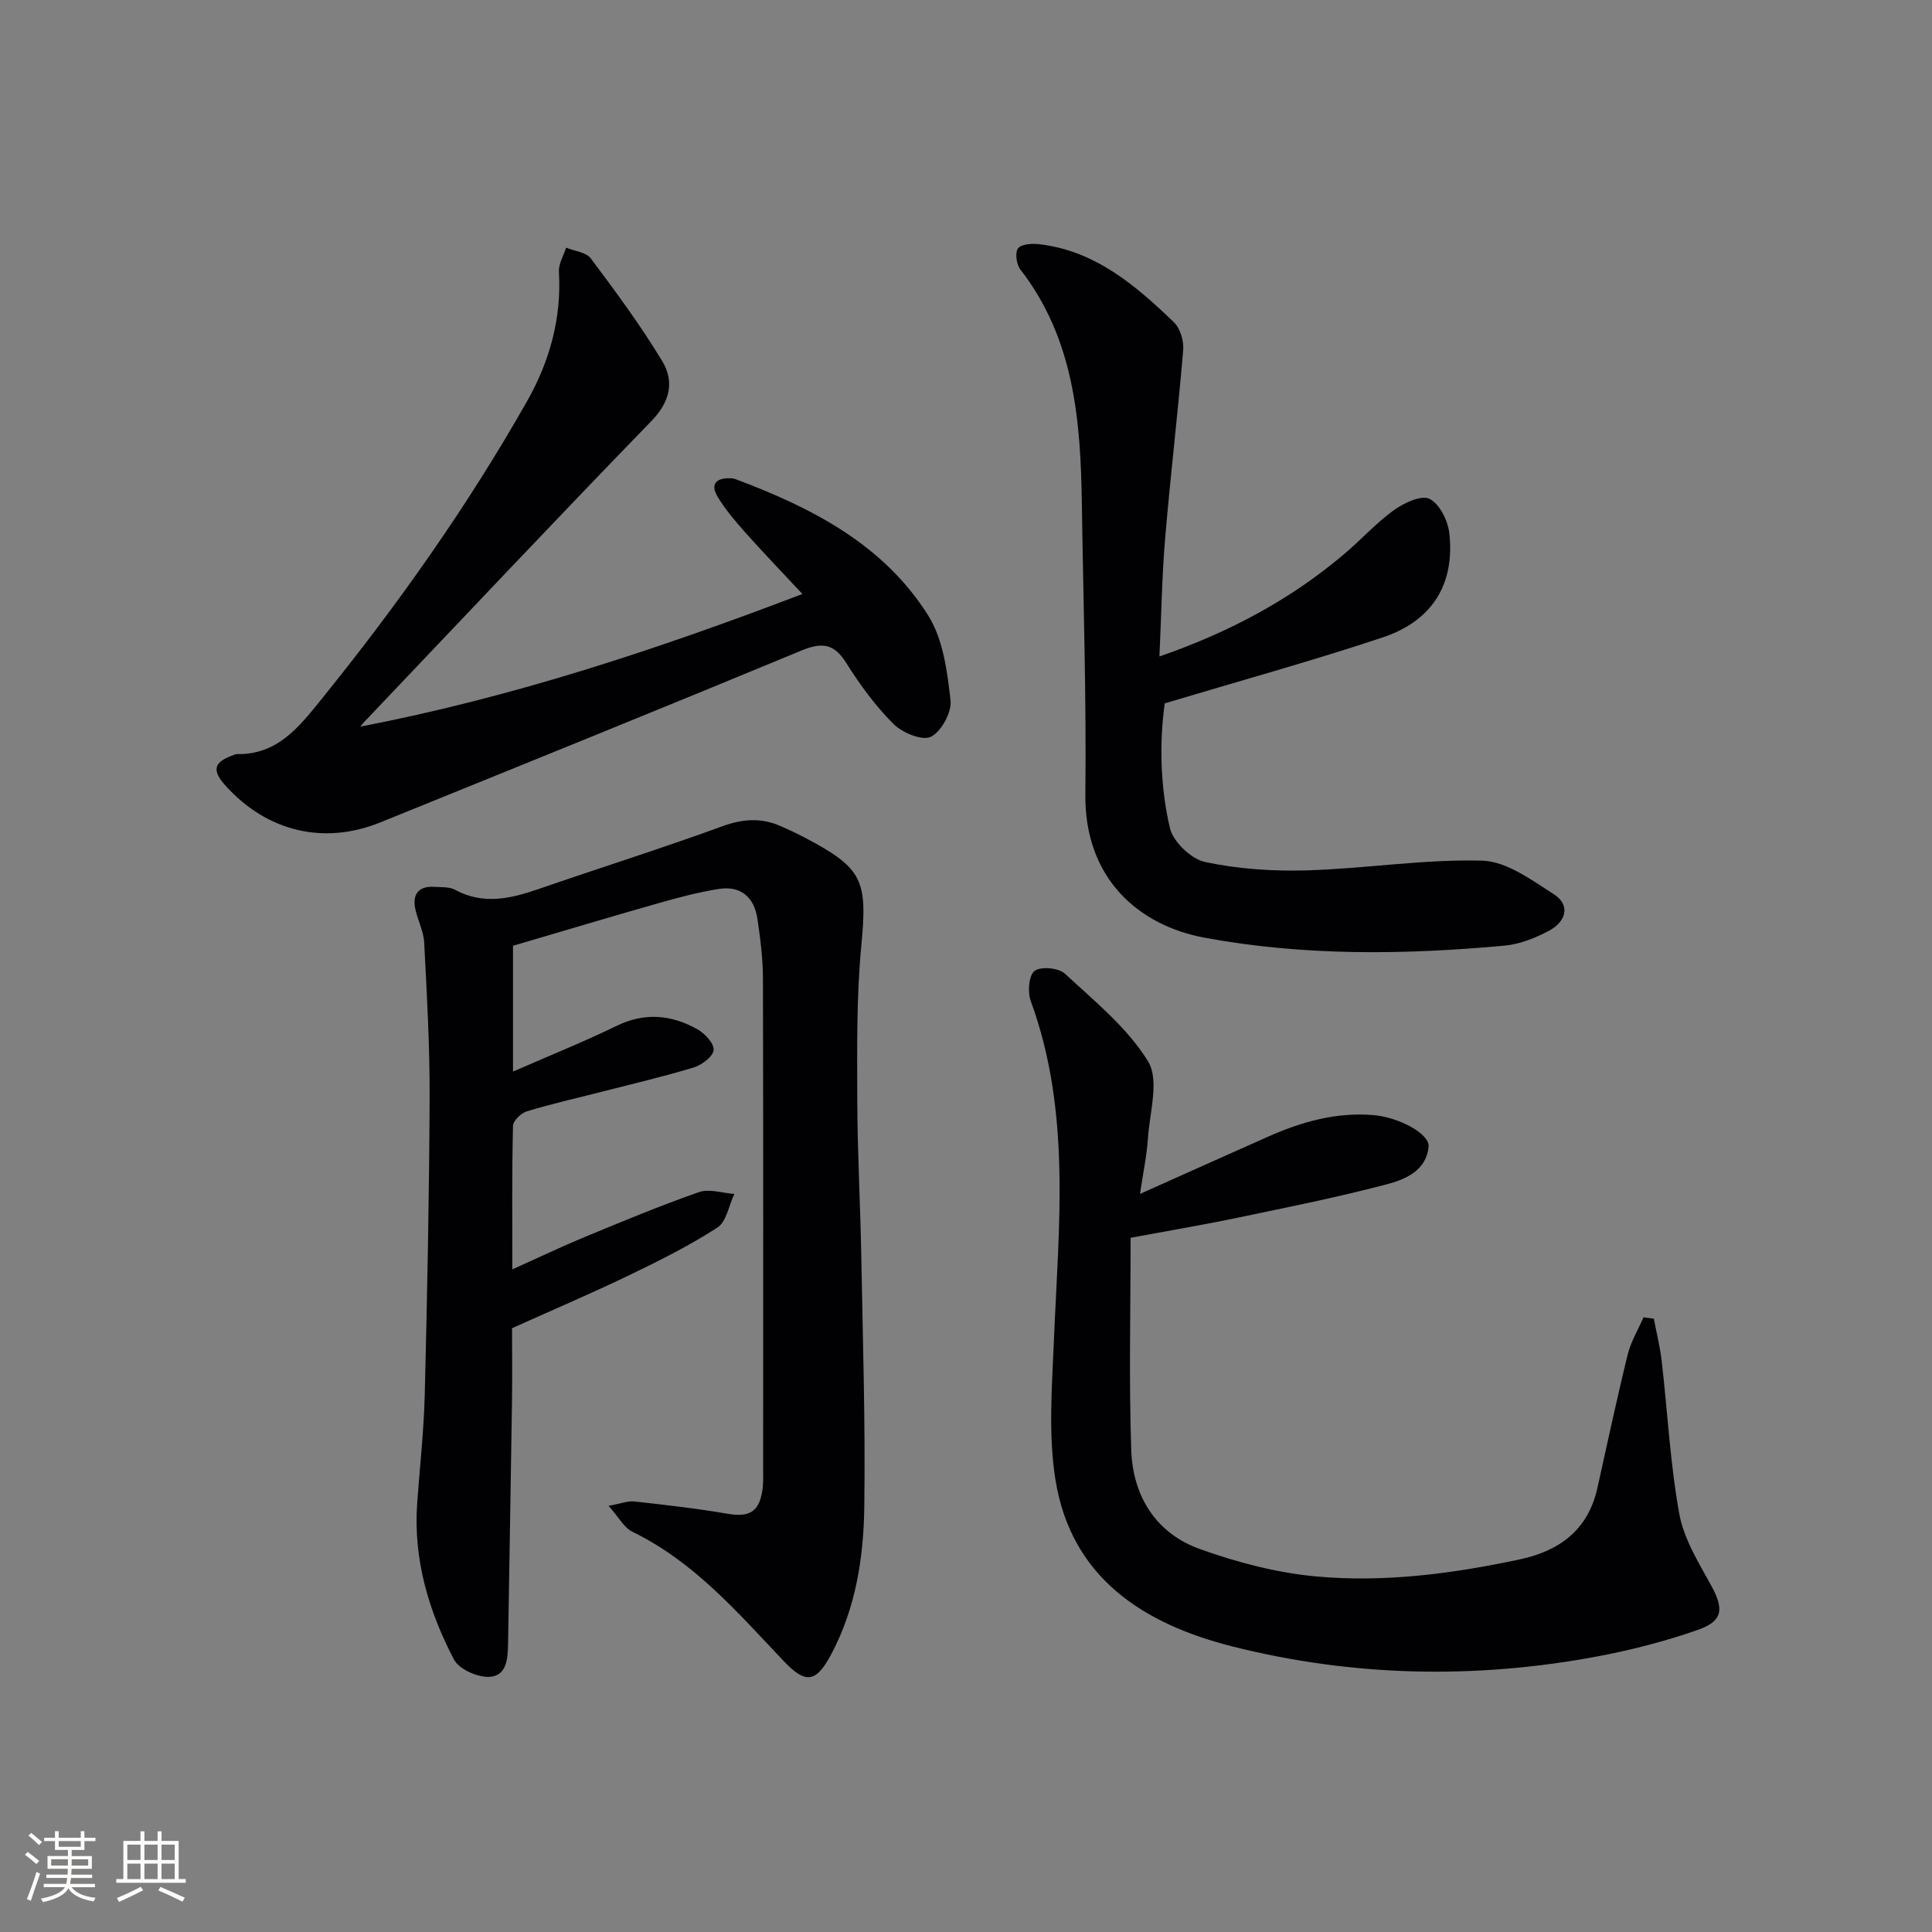 <svg enable-background="new 0 0 400 400" viewBox="0 0 400 400" xmlns="http://www.w3.org/2000/svg"><rect x="0" y="0" width="400" height="400" fill="#808080" stroke="none"/><g fill="#010104"><path d="m106.07 262.81c5.4-2.42 10.15-4.7 15.01-6.71 7.83-3.24 15.65-6.5 23.64-9.29 2.13-.74 4.86.21 7.32.38-1.14 2.39-1.64 5.76-3.53 6.98-5.83 3.76-12.1 6.89-18.37 9.91-7.77 3.74-15.71 7.12-24.13 10.91 0 4.79.07 10.11-.01 15.42-.24 16.64-.55 33.28-.81 49.91-.05 3.12-.27 6.78-4.03 6.86-2.44.05-6.14-1.62-7.18-3.61-5.27-10.08-8.45-20.84-7.6-32.45.54-7.46 1.37-14.91 1.56-22.38.51-20.47.92-40.94 1.01-61.42.04-10.74-.57-21.49-1.13-32.23-.13-2.42-1.45-4.75-1.89-7.18-.52-2.89.88-4.47 3.89-4.3 1.49.09 3.19-.04 4.41.62 5.82 3.14 11.43 1.85 17.2-.14 12.69-4.39 25.51-8.42 38.12-13.02 4.22-1.54 8.03-1.8 12.04-.05 1.68.73 3.34 1.51 4.96 2.36 12.22 6.41 13.06 8.91 11.77 22.48-1 10.56-.86 21.24-.83 31.87.03 10.81.64 21.62.83 32.43.32 17.3.86 34.62.62 51.91-.14 10.47-1.78 20.88-6.82 30.38-3.16 5.96-5.31 6.26-9.86 1.46-9.5-10.01-18.52-20.55-31.32-26.77-1.72-.83-2.8-2.97-4.94-5.37 2.56-.47 3.97-1.05 5.3-.91 6.42.71 12.85 1.43 19.21 2.53 4.55.78 6.61-.26 7.33-4.79.23-1.47.16-2.99.16-4.49.01-33.82.04-67.65-.04-101.47-.01-4.13-.53-8.29-1.14-12.39-.66-4.47-3.43-6.93-8.02-6.2-4.23.67-8.4 1.79-12.53 2.96-10.05 2.86-20.06 5.86-30.06 8.8v26.05c7.66-3.35 14.68-6.17 21.46-9.47 5.82-2.83 11.32-2.3 16.67.68 1.55.87 3.5 2.92 3.41 4.31-.08 1.32-2.41 3.1-4.07 3.61-6.34 1.93-12.81 3.43-19.23 5.08-5.14 1.32-10.33 2.48-15.4 4.03-1.18.36-2.81 1.94-2.84 3-.23 9.65-.14 19.28-.14 29.71z"/><path d="m234.08 256.27c0 14.69-.36 29.32.13 43.92.32 9.51 5.05 17.23 14.2 20.52 7.72 2.77 15.92 4.92 24.05 5.67 14.12 1.3 28.19-.55 42.08-3.5 8.36-1.77 14.25-6.11 16.19-14.83 2.05-9.22 4.02-18.46 6.27-27.62.66-2.67 2.16-5.14 3.28-7.7.71.1 1.42.19 2.13.29.55 2.92 1.29 5.82 1.63 8.77 1.21 10.55 1.75 21.22 3.64 31.64.94 5.18 3.99 10.08 6.6 14.83 2.64 4.82 2.51 7.35-2.76 9.19-6.85 2.4-13.97 4.22-21.11 5.55-25.16 4.67-50.36 4.14-75.13-2.09-18.39-4.62-33.57-14.15-36.79-34.73-1.47-9.42-.68-19.27-.28-28.9.98-23.55 3.6-47.15-4.82-70.07-.67-1.83-.38-5.32.82-6.2 1.31-.97 4.96-.63 6.26.57 6.14 5.7 12.96 11.2 17.23 18.18 2.36 3.87.33 10.52-.03 15.9-.24 3.59-1 7.15-1.65 11.53 9.36-4.18 17.97-8.07 26.6-11.89 6.91-3.06 14.05-5.07 21.73-4.43 5.23.43 11.68 3.85 11.42 6.55-.48 5.01-4.88 6.78-8.74 7.8-10.08 2.65-20.32 4.71-30.53 6.84-6.97 1.46-14 2.64-22.42 4.21z"/><path d="m74.6 150.44c31.31-6.03 61.14-15.86 91.53-27.46-4.36-4.67-8.12-8.58-11.73-12.63-2.09-2.35-4.18-4.78-5.8-7.46-1.67-2.75-.2-4 2.73-3.87.33.01.67.07.98.19 15.81 5.93 30.68 13.54 39.91 28.3 3.07 4.91 3.89 11.51 4.58 17.47.28 2.46-1.9 6.48-4.07 7.56-1.77.89-5.91-.82-7.73-2.64-3.73-3.72-6.94-8.09-9.75-12.58-2.54-4.06-5.01-4.42-9.33-2.63-28.99 12.02-58.08 23.78-87.16 35.57-11.7 4.75-23.47 1.92-32.03-7.56-2.96-3.27-2.51-4.95 1.73-6.41.16-.05.31-.17.47-.16 8.57.19 13.01-5.65 17.79-11.57 15.71-19.45 30.11-39.79 42.43-61.54 4.64-8.2 7.14-17.11 6.57-26.74-.1-1.63.96-3.33 1.48-5 1.74.71 4.15.93 5.12 2.22 5.16 6.89 10.29 13.85 14.75 21.2 2.59 4.27 1.7 8.45-2.24 12.51-19.83 20.43-39.35 41.16-58.97 61.79-.48.46-.86.96-1.26 1.44z"/><path d="m240.05 135.91c14.45-4.99 27.22-11.8 38.46-21.38 3.42-2.91 6.46-6.31 10.08-8.91 2.08-1.49 5.66-3.18 7.37-2.34 2.08 1.02 3.81 4.5 4.1 7.1 1.19 10.47-3.46 18.14-13.76 21.58-14.6 4.87-29.47 8.96-45.15 13.66-1.11 7.9-.98 17 1.06 25.79.66 2.86 4.4 6.44 7.3 7.06 6.87 1.46 14.09 1.94 21.13 1.73 12.09-.36 24.18-2.34 36.22-2.01 5.03.13 10.23 3.99 14.84 6.95 3.59 2.31 2.43 5.7-.91 7.51-2.86 1.54-6.14 2.85-9.34 3.14-20.75 1.9-41.52 2.16-62.11-1.66-13.38-2.48-24.83-12.07-24.63-29.7.23-19.96-.43-39.93-.72-59.9-.25-17.29-1.52-34.29-12.75-48.75-.81-1.04-1.13-3.52-.46-4.37.71-.9 2.92-1.02 4.39-.85 11.58 1.35 19.93 8.52 27.87 16.15 1.31 1.26 2.08 3.85 1.93 5.73-1.09 13.06-2.65 26.07-3.75 39.13-.66 7.91-.78 15.86-1.17 24.34z"/></g><path d="m5.17 384 .55-.58c.85.61 1.65 1.24 2.4 1.87l-.59.64c-.83-.73-1.62-1.38-2.36-1.93m1.22 9.53-.82-.34c.71-1.76 1.37-3.64 1.98-5.63.24.13.5.25.76.36-.6 1.67-1.24 3.54-1.92 5.61m-.5-13.5.57-.54c.56.44 1.31 1.06 2.26 1.87l-.64.64c-.68-.66-1.41-1.32-2.19-1.97m3.25.46h2.24v-1.36h.77v1.36h4.57v-1.36h.76v1.36h2.28v.69h-2.28v1.84h-2.64v1.26h4.18v2.64h-4.21c0 .45-.02.86-.05 1.21h4.32v.69h-4.38c-.04.34-.1.75-.19 1.22h5.15v.69h-4.82c.87 1.19 2.51 1.92 4.93 2.19-.17.31-.3.57-.37.76-2.77-.49-4.52-1.41-5.26-2.76-.56 1.26-2.3 2.23-5.24 2.9-.12-.25-.26-.48-.43-.72 2.73-.55 4.38-1.34 4.96-2.38h-4.38v-.69h4.65c.1-.38.17-.79.21-1.22h-4.32v-.69h4.4c.03-.34.05-.75.05-1.21h-4.2v-2.64h4.23v-1.26h-2.69v-1.84h-2.24zm1.46 4.46v1.29h3.45c.01-.4.02-.57.01-.53v-.32-.45h-3.46zm1.55-2.59h4.57v-1.19h-4.57zm6.11 2.59h-3.42v.77c-.01.19-.01.37-.02.53h3.44z" fill="#fcfbfa"/><path d="m32.63 379.16h.82v1.98h3.54v7.89h1.46v.78h-14.37v-.78h1.46v-7.89h3.54v-1.98h.82v1.98h2.73zm-3.49 11.48.5.73c-1.61.82-3.28 1.63-5 2.41-.13-.27-.28-.55-.44-.82 1.75-.72 3.4-1.49 4.94-2.32m-2.78-5.55h2.73v-3.18h-2.73zm0 3.95h2.73v-3.2h-2.73zm3.54-3.95h2.73v-3.18h-2.73zm0 3.95h2.73v-3.2h-2.73zm7.89 4.68c-1.84-.92-3.51-1.7-5.02-2.32l.45-.73c1.89.8 3.57 1.55 5.04 2.23zm-1.62-11.81h-2.73v3.18h2.73zm-2.73 7.13h2.73v-3.2h-2.73z" fill="#fcfbfa"/></svg>